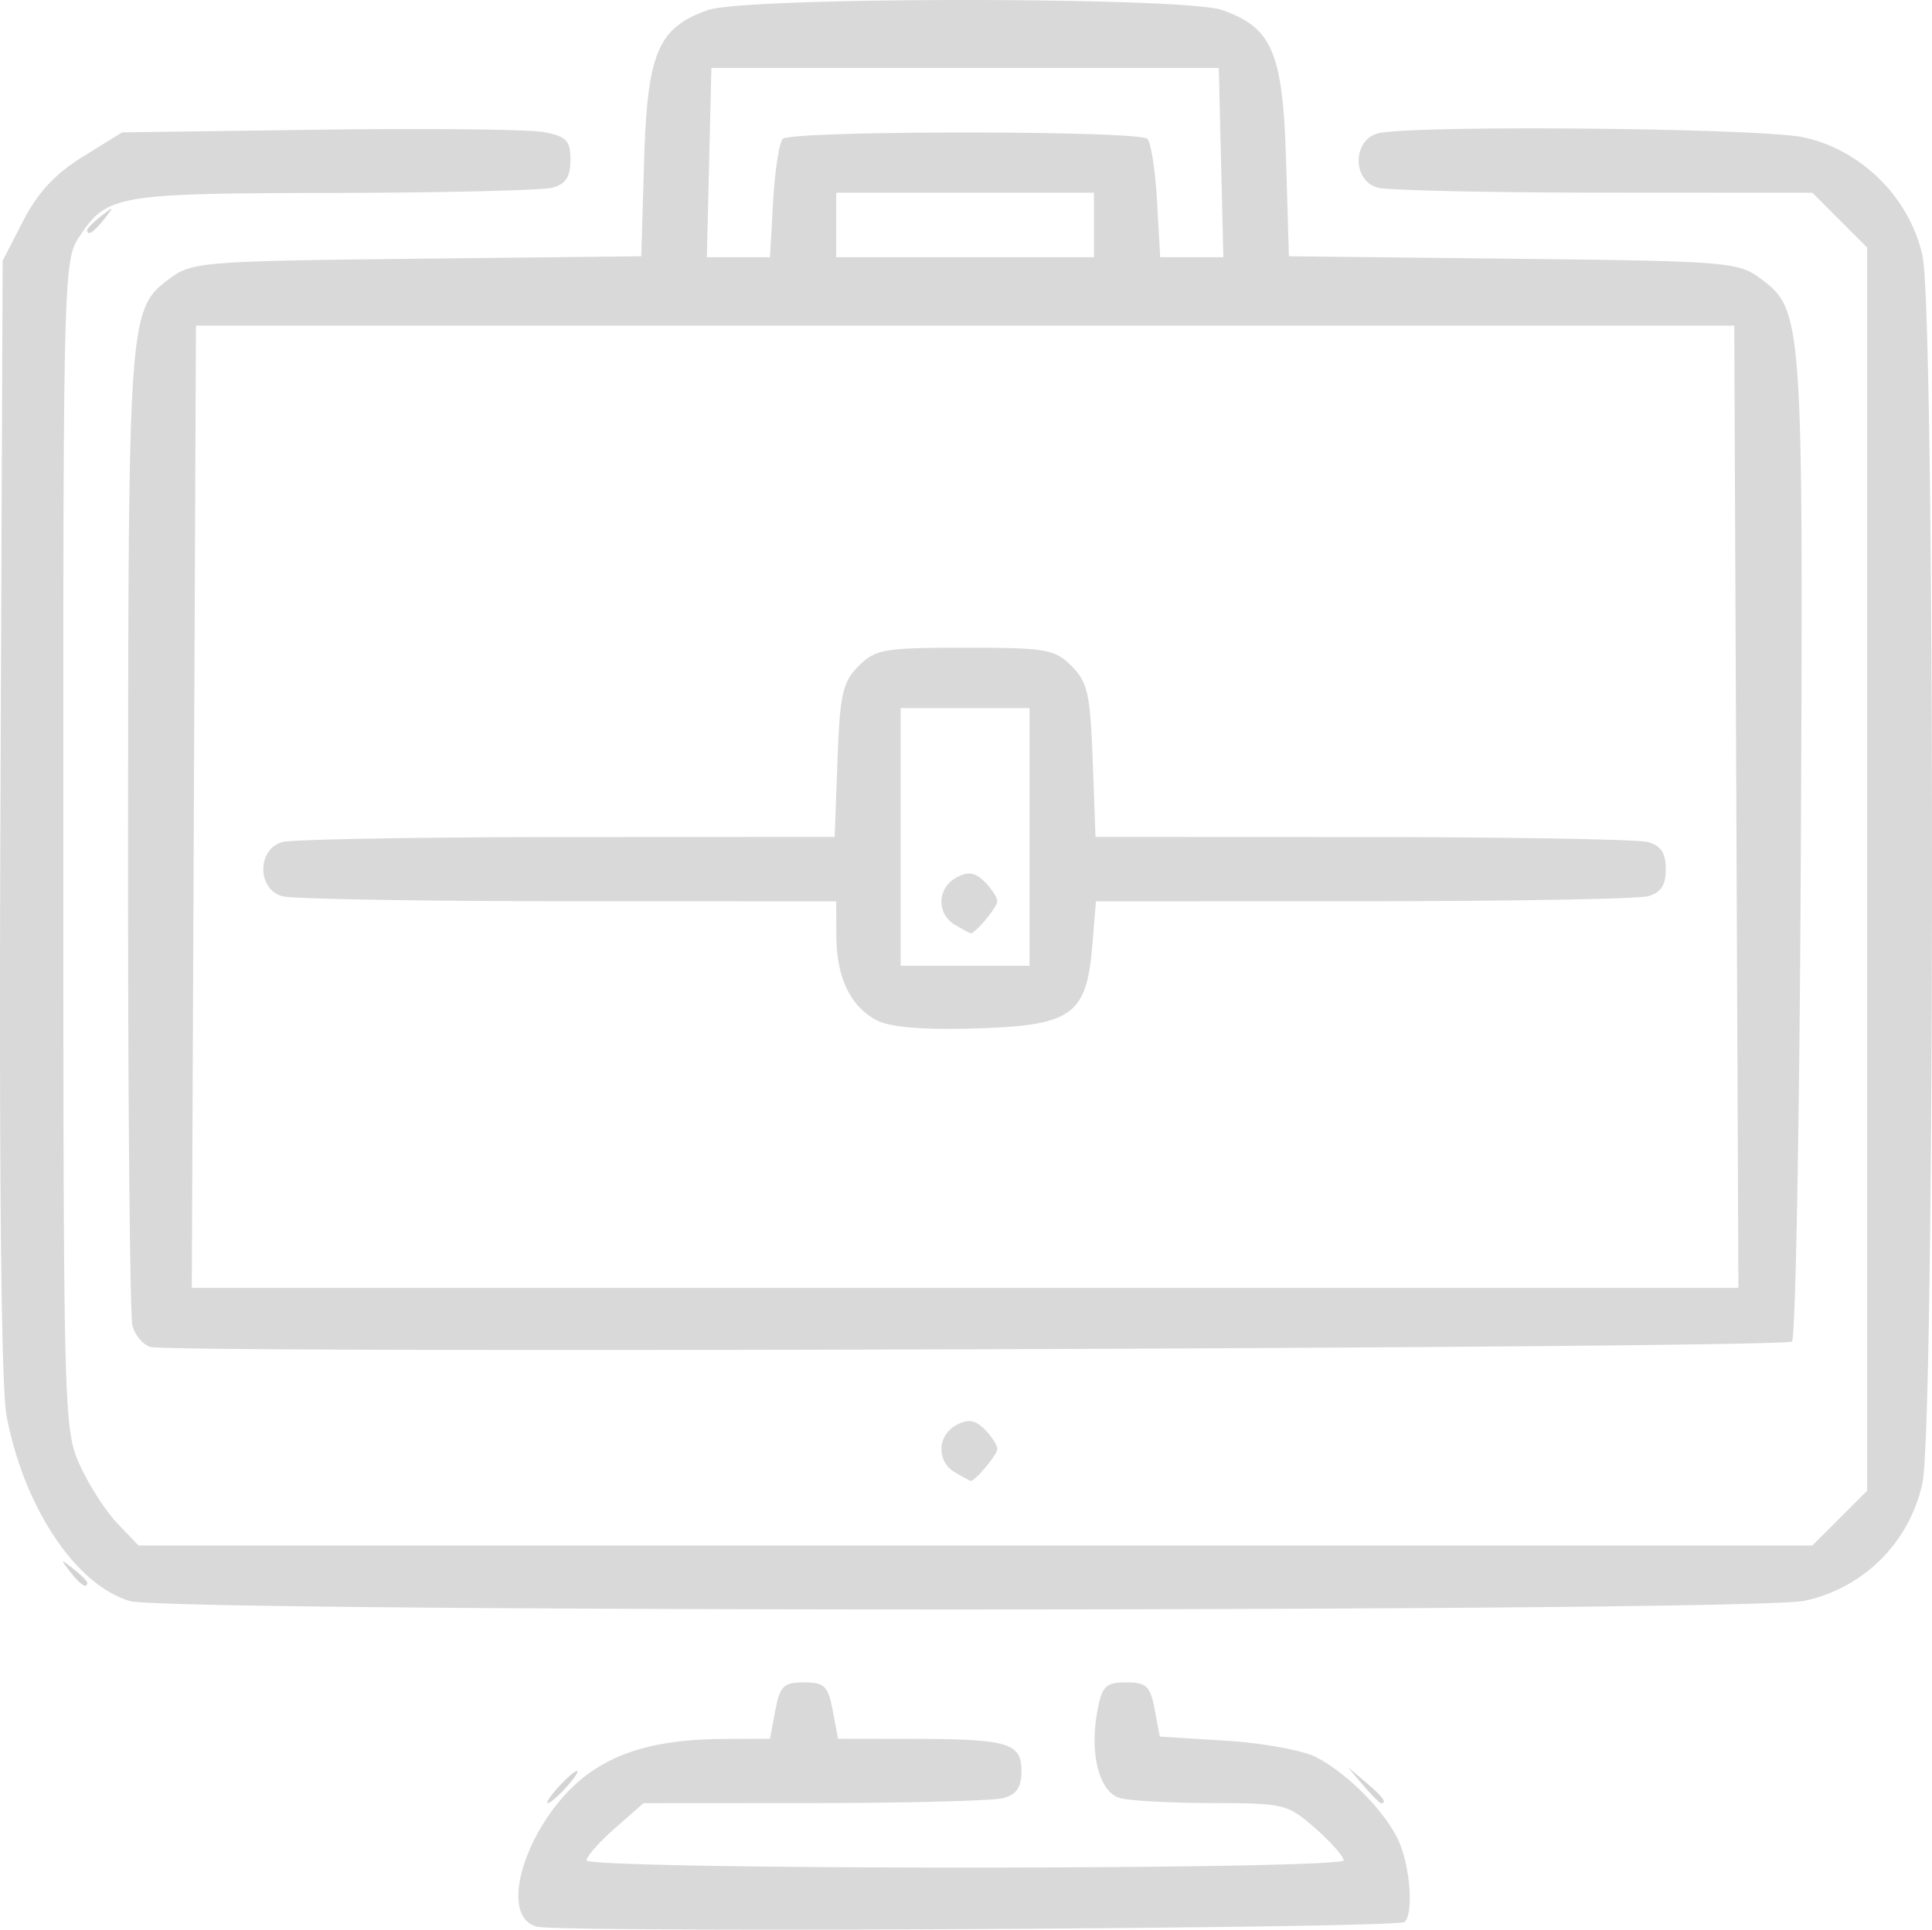 <svg xmlns="http://www.w3.org/2000/svg" viewBox="0 0 299.852 299.556" height="299.556" width="299.852"><path d="M86.661 277.424c1.245-1.375 2.544-2.5 2.888-2.5.344 0-.393 1.125-1.638 2.5-1.244 1.375-2.543 2.5-2.887 2.5-.344 0 .393-1.125 1.637-2.5zm124.882-.312l-2.382-2.813 2.813 2.382c2.643 2.237 3.381 3.243 2.381 3.243-.237 0-1.503-1.265-2.812-2.812zM10.877 243.987c-1.555-1.983-1.51-2.027.472-.472 1.203.944 2.187 1.928 2.187 2.187 0 1.03-1.026.367-2.66-1.715zm2.66-208.285c0-.26.984-1.243 2.187-2.187 1.982-1.555 2.027-1.51.472.472-1.633 2.082-2.66 2.744-2.66 1.715z" fill="#d4d4d4"/><path d="M83.3 299.094c-6.559-1.78-.981-17.592 8.497-24.087 5.046-3.458 11.409-5.014 20.663-5.053l7.048-.03.82-4.375c.716-3.809 1.292-4.375 4.458-4.375 3.167 0 3.743.566 4.458 4.375l.82 4.375 11.424.018c15.012.022 17.048.617 17.048 4.982 0 2.53-.755 3.661-2.812 4.213-1.547.414-14.746.761-29.332.77l-26.519.017-4.418 3.88c-2.43 2.134-4.419 4.384-4.419 5 0 .645 24.943 1.12 58.75 1.12s58.75-.475 58.75-1.12c0-.616-1.988-2.866-4.418-5-4.254-3.735-4.847-3.88-15.938-3.897-6.335-.01-12.77-.352-14.3-.762-3.269-.877-4.822-6.822-3.551-13.596.715-3.809 1.29-4.375 4.457-4.375 3.139 0 3.745.576 4.426 4.206l.789 4.205 10.284.642c5.656.353 11.948 1.502 13.981 2.553 4.65 2.405 10.21 7.917 12.55 12.443 1.963 3.797 2.678 11.66 1.195 13.145-.993.993-131.143 1.694-134.71.726zm-63.12-50.547c-8.433-2.44-16.556-14.677-19.186-28.905-.81-4.378-1.148-38.32-.929-93.028L.411 40.48l3.194-6.204c2.266-4.403 4.958-7.296 9.273-9.965l6.08-3.762 30.624-.412c16.843-.227 32.498-.06 34.789.37 3.558.667 4.165 1.298 4.165 4.328 0 2.623-.733 3.744-2.812 4.302-1.547.414-16.875.78-34.063.815-33.81.066-35.06.286-39.442 6.932-2.333 3.54-2.415 6.79-2.397 94.29.019 88.478.08 90.759 2.566 96.25 1.4 3.094 4.024 7.172 5.83 9.063l3.286 3.437h259.782l4.25-4.25 4.25-4.25v-193l-4.25-4.25-4.25-4.25-32.312-.017c-17.772-.009-33.578-.356-35.125-.77-3.976-1.066-3.976-7.36 0-8.425 5.007-1.342 59.291-.846 66.05.603 9.049 1.941 16.556 9.448 18.497 18.497 1.955 9.119 1.935 181.185-.022 190.363a23.756 23.756 0 0 1-18.337 18.337c-8.264 1.762-253.771 1.796-259.857.035zm128.044-19.973c-2.908-1.693-2.784-5.743.226-7.353 1.821-.975 2.894-.81 4.375.67 1.079 1.08 1.961 2.444 1.961 3.033 0 .91-3.486 5.076-4.151 4.962-.123-.02-1.208-.61-2.411-1.312zM23.352 209.096c-1.132-.305-2.39-1.791-2.795-3.301-.405-1.51-.712-36.214-.683-77.12.058-80.032.11-80.719 6.564-85.508 3.348-2.485 5.284-2.637 38.308-3.002l34.781-.384.442-14.837c.5-16.79 2.143-20.656 9.934-23.387 5.927-2.076 73.84-2.076 79.766 0 7.792 2.73 9.434 6.596 9.934 23.387l.442 14.837 34.782.384c33.035.365 34.959.516 38.308 3.004 6.684 4.965 6.736 5.689 6.367 88.086-.187 41.78-.81 76.43-1.382 77.003-1.05 1.05-250.938 1.872-254.768.838zm246.132-83.86l-.323-74.687H30.411l-.322 74.688-.322 74.687h240.039l-.322-74.687zM136.06 158.379c-4.1-2.153-6.234-6.634-6.256-13.141l-.019-5.313-41.562-.017c-22.86-.01-42.828-.356-44.375-.77-3.976-1.066-3.976-7.36 0-8.425 1.547-.414 21.461-.761 44.254-.77l41.442-.018.433-11.842c.378-10.331.797-12.205 3.28-14.687 2.616-2.614 3.962-2.846 16.528-2.846 12.567 0 13.913.232 16.528 2.846 2.484 2.482 2.903 4.356 3.28 14.687l.434 11.842 41.442.017c22.793.01 42.707.357 44.254.771 2.057.552 2.812 1.683 2.812 4.212 0 2.53-.755 3.661-2.812 4.213-1.547.414-21.446.76-44.22.77l-41.408.017-.576 6.95c-.891 10.741-3.17 12.342-18.203 12.78-8.192.237-13.167-.178-15.256-1.276zm23.725-28.454v-20h-20v40h20v-20zm-11.562 13.65c-2.908-1.693-2.784-5.743.226-7.353 1.821-.975 2.894-.81 4.375.67 1.079 1.08 1.961 2.444 1.961 3.033 0 .91-3.486 5.076-4.151 4.962-.123-.02-1.208-.61-2.411-1.312zm-28.23-112.332c.27-4.776.944-9.135 1.496-9.688 1.312-1.312 55.28-1.312 56.593 0 .552.553 1.225 4.912 1.495 9.688l.49 8.682h9.798l-.352-14.687-.353-14.688h-78.75l-.352 14.688-.352 14.687h9.797l.49-8.682zm49.792 3.682v-5h-40v10h40v-5z" fill="#d9d9d9"/></svg>